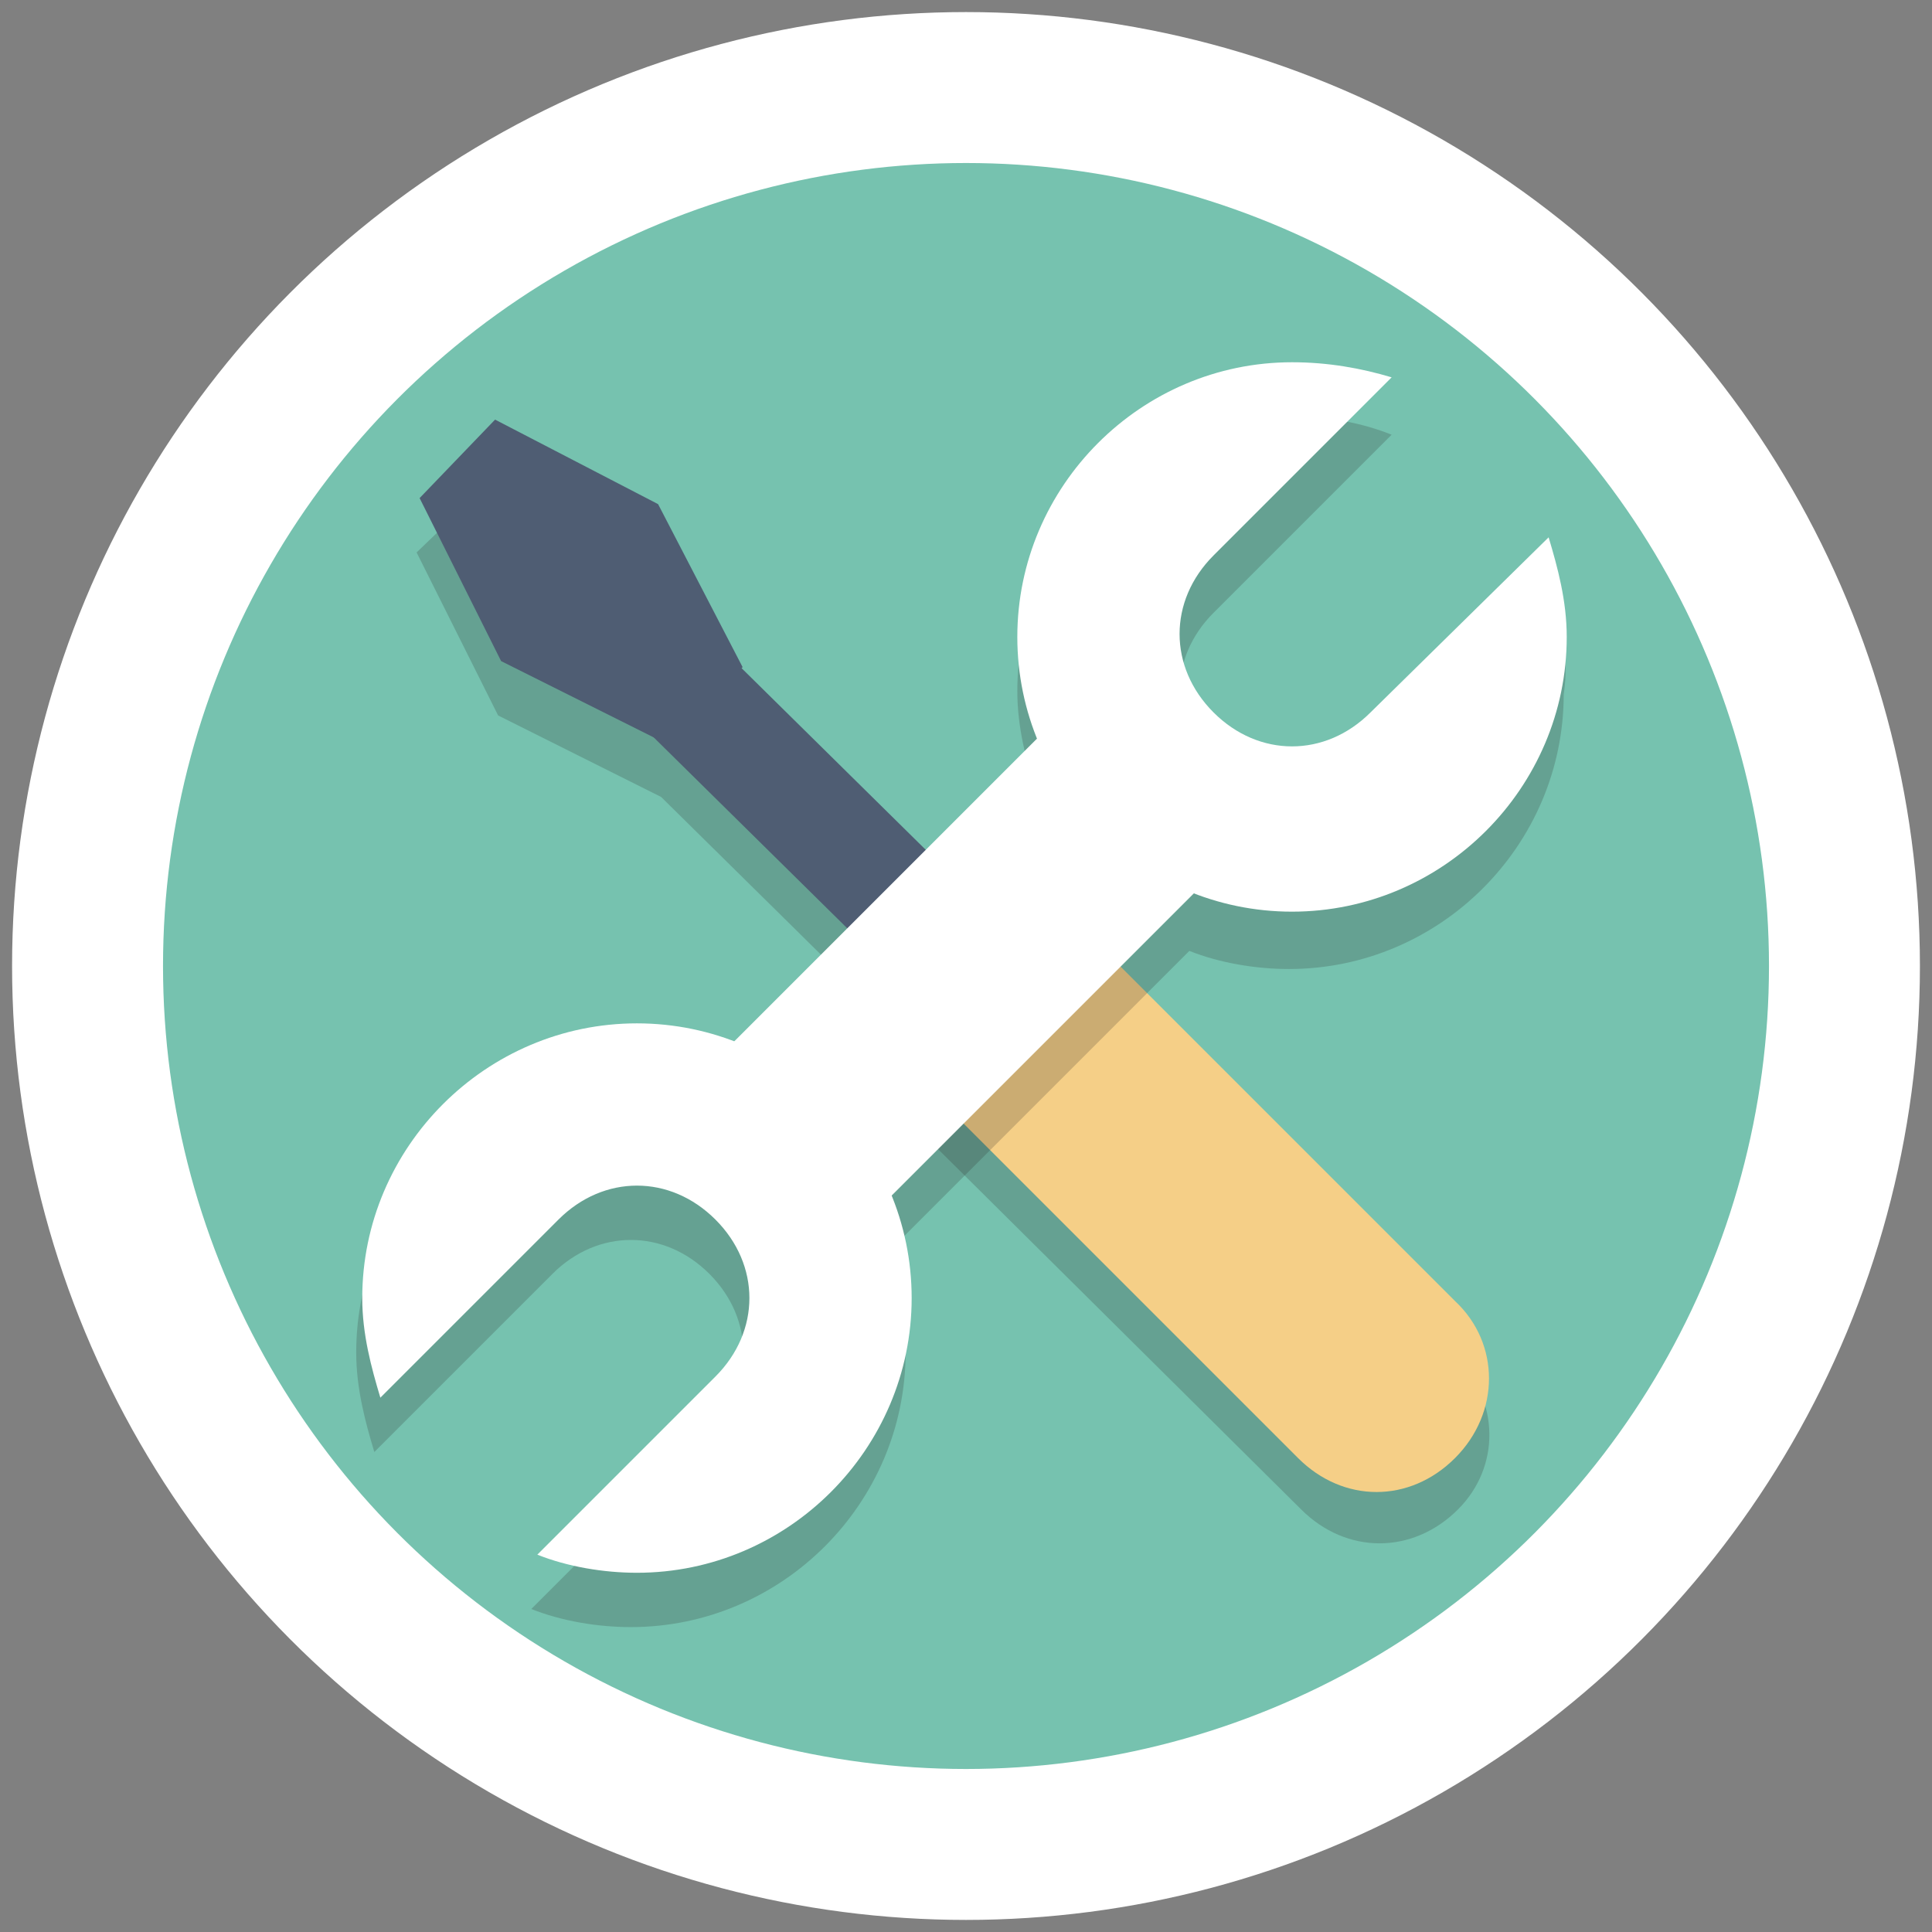 <?xml version="1.0" encoding="utf-8"?>
<!-- Generator: Adobe Illustrator 23.0.5, SVG Export Plug-In . SVG Version: 6.00 Build 0)  -->
<svg version="1.1" id="Слой_1" xmlns="http://www.w3.org/2000/svg" xmlns:xlink="http://www.w3.org/1999/xlink" x="0px" y="0px"
	 viewBox="0 0 64 64" style="enable-background:new 0 0 64 64;" xml:space="preserve">
<rect x="0" y="0" width="64" height="64" fill="#808080" stroke="none"/>
<style type="text/css">
	.st0{fill:#76C2AF;stroke:#FFFFFF;stroke-width:5;stroke-miterlimit:10;}
	.st1{opacity:0.2;}
	.st2{fill:#231F20;}
	.st3{fill:#4F5D73;}
	.st4{fill:#F5CF87;}
	.st5{fill:#FFFFFF;}
</style>
<g id="Layer_1">
	<g>
		<circle class="st0" cx="32" cy="32" r="29.1"/>
	</g>
	<g class="st1">
		<path class="st2" d="M48.2,44.9L35.4,32.1c-0.9-0.9-2.3-1.3-3.5-0.9l-7.4-7.3l-2.7-5.4l-5.4-2.7l-2.6,2.5l2.7,5.4l5.4,2.7l0,0
			l7.4,7.3c-0.4,1.2,0,2.5,0.9,3.5L43.1,50c1.5,1.5,3.7,1.5,5.2,0C49.7,48.6,49.7,46.4,48.2,44.9z"/>
	</g>
	<g>
		<polygon class="st3" points="34.2,36.8 19.6,22.4 22.2,19.8 36.9,34.3 		"/>
	</g>
	<g>
		<path class="st4" d="M48.2,48.3c-1.5,1.5-3.7,1.5-5.2,0L30.2,35.5c-1.5-1.5-1.5-3.7,0-5.2l0,0c1.5-1.5,3.7-1.5,5.2,0l12.8,12.8
			C49.7,44.5,49.7,46.8,48.2,48.3L48.2,48.3z"/>
	</g>
	<g class="st1">
		<path class="st2" d="M51.3,19.6l-5.9,5.9c-1.5,1.5-3.7,1.5-5.2,0c-1.5-1.5-1.5-3.7,0-5.2l5.9-5.9c-1-0.4-2.1-0.6-3.3-0.6
			c-5,0-9.1,4.1-9.1,9.1c0,1.2,0.3,2.3,0.6,3.3l-10,10c-1.1-0.3-2.2-0.5-3.4-0.5c-5,0-9.1,4.1-9.1,9.1c0,1.2,0.3,2.3,0.6,3.3
			l5.9-5.9c1.5-1.5,3.7-1.5,5.2,0s1.5,3.7,0,5.2l-5.9,5.9c1,0.4,2.2,0.6,3.3,0.6c5,0,9.1-4.1,9.1-9.1c0-1.2-0.3-2.3-0.6-3.3l10-10
			c1,0.4,2.2,0.6,3.3,0.6c5,0,9.1-4.1,9.1-9.1C52,21.7,51.7,20.6,51.3,19.6z"/>
	</g>
	<g>
		
			<rect x="24.2" y="28.4" transform="matrix(0.707 -0.707 0.707 0.707 -13.298 31.96)" class="st5" width="15.5" height="7.3"/>
	</g>
	<g>
		<polygon class="st3" points="22,24.6 16.6,21.9 13.9,16.5 16.4,13.9 21.8,16.7 24.6,22.1 		"/>
	</g>
	<g>
		<g>
			<path class="st5" d="M45.4,23.6c-1.5,1.5-3.7,1.5-5.2,0c-1.5-1.5-1.5-3.7,0-5.2l5.9-5.9c-1-0.3-2.1-0.5-3.3-0.5
				c-5,0-9.1,4.1-9.1,9.1s4.1,9.1,9.1,9.1s9.1-4.1,9.1-9.1c0-1.2-0.3-2.3-0.6-3.3L45.4,23.6z"/>
		</g>
	</g>
	<g>
		<g>
			<path class="st5" d="M18.5,40.4c1.5-1.5,3.7-1.5,5.2,0s1.5,3.7,0,5.2l-5.9,5.9c1,0.4,2.2,0.6,3.3,0.6c5,0,9.1-4.1,9.1-9.1
				s-4.1-9.1-9.1-9.1S12,38,12,43c0,1.2,0.3,2.3,0.6,3.3L18.5,40.4z"/>
		</g>
	</g>
</g>
<g id="Layer_2">
</g>
</svg>
